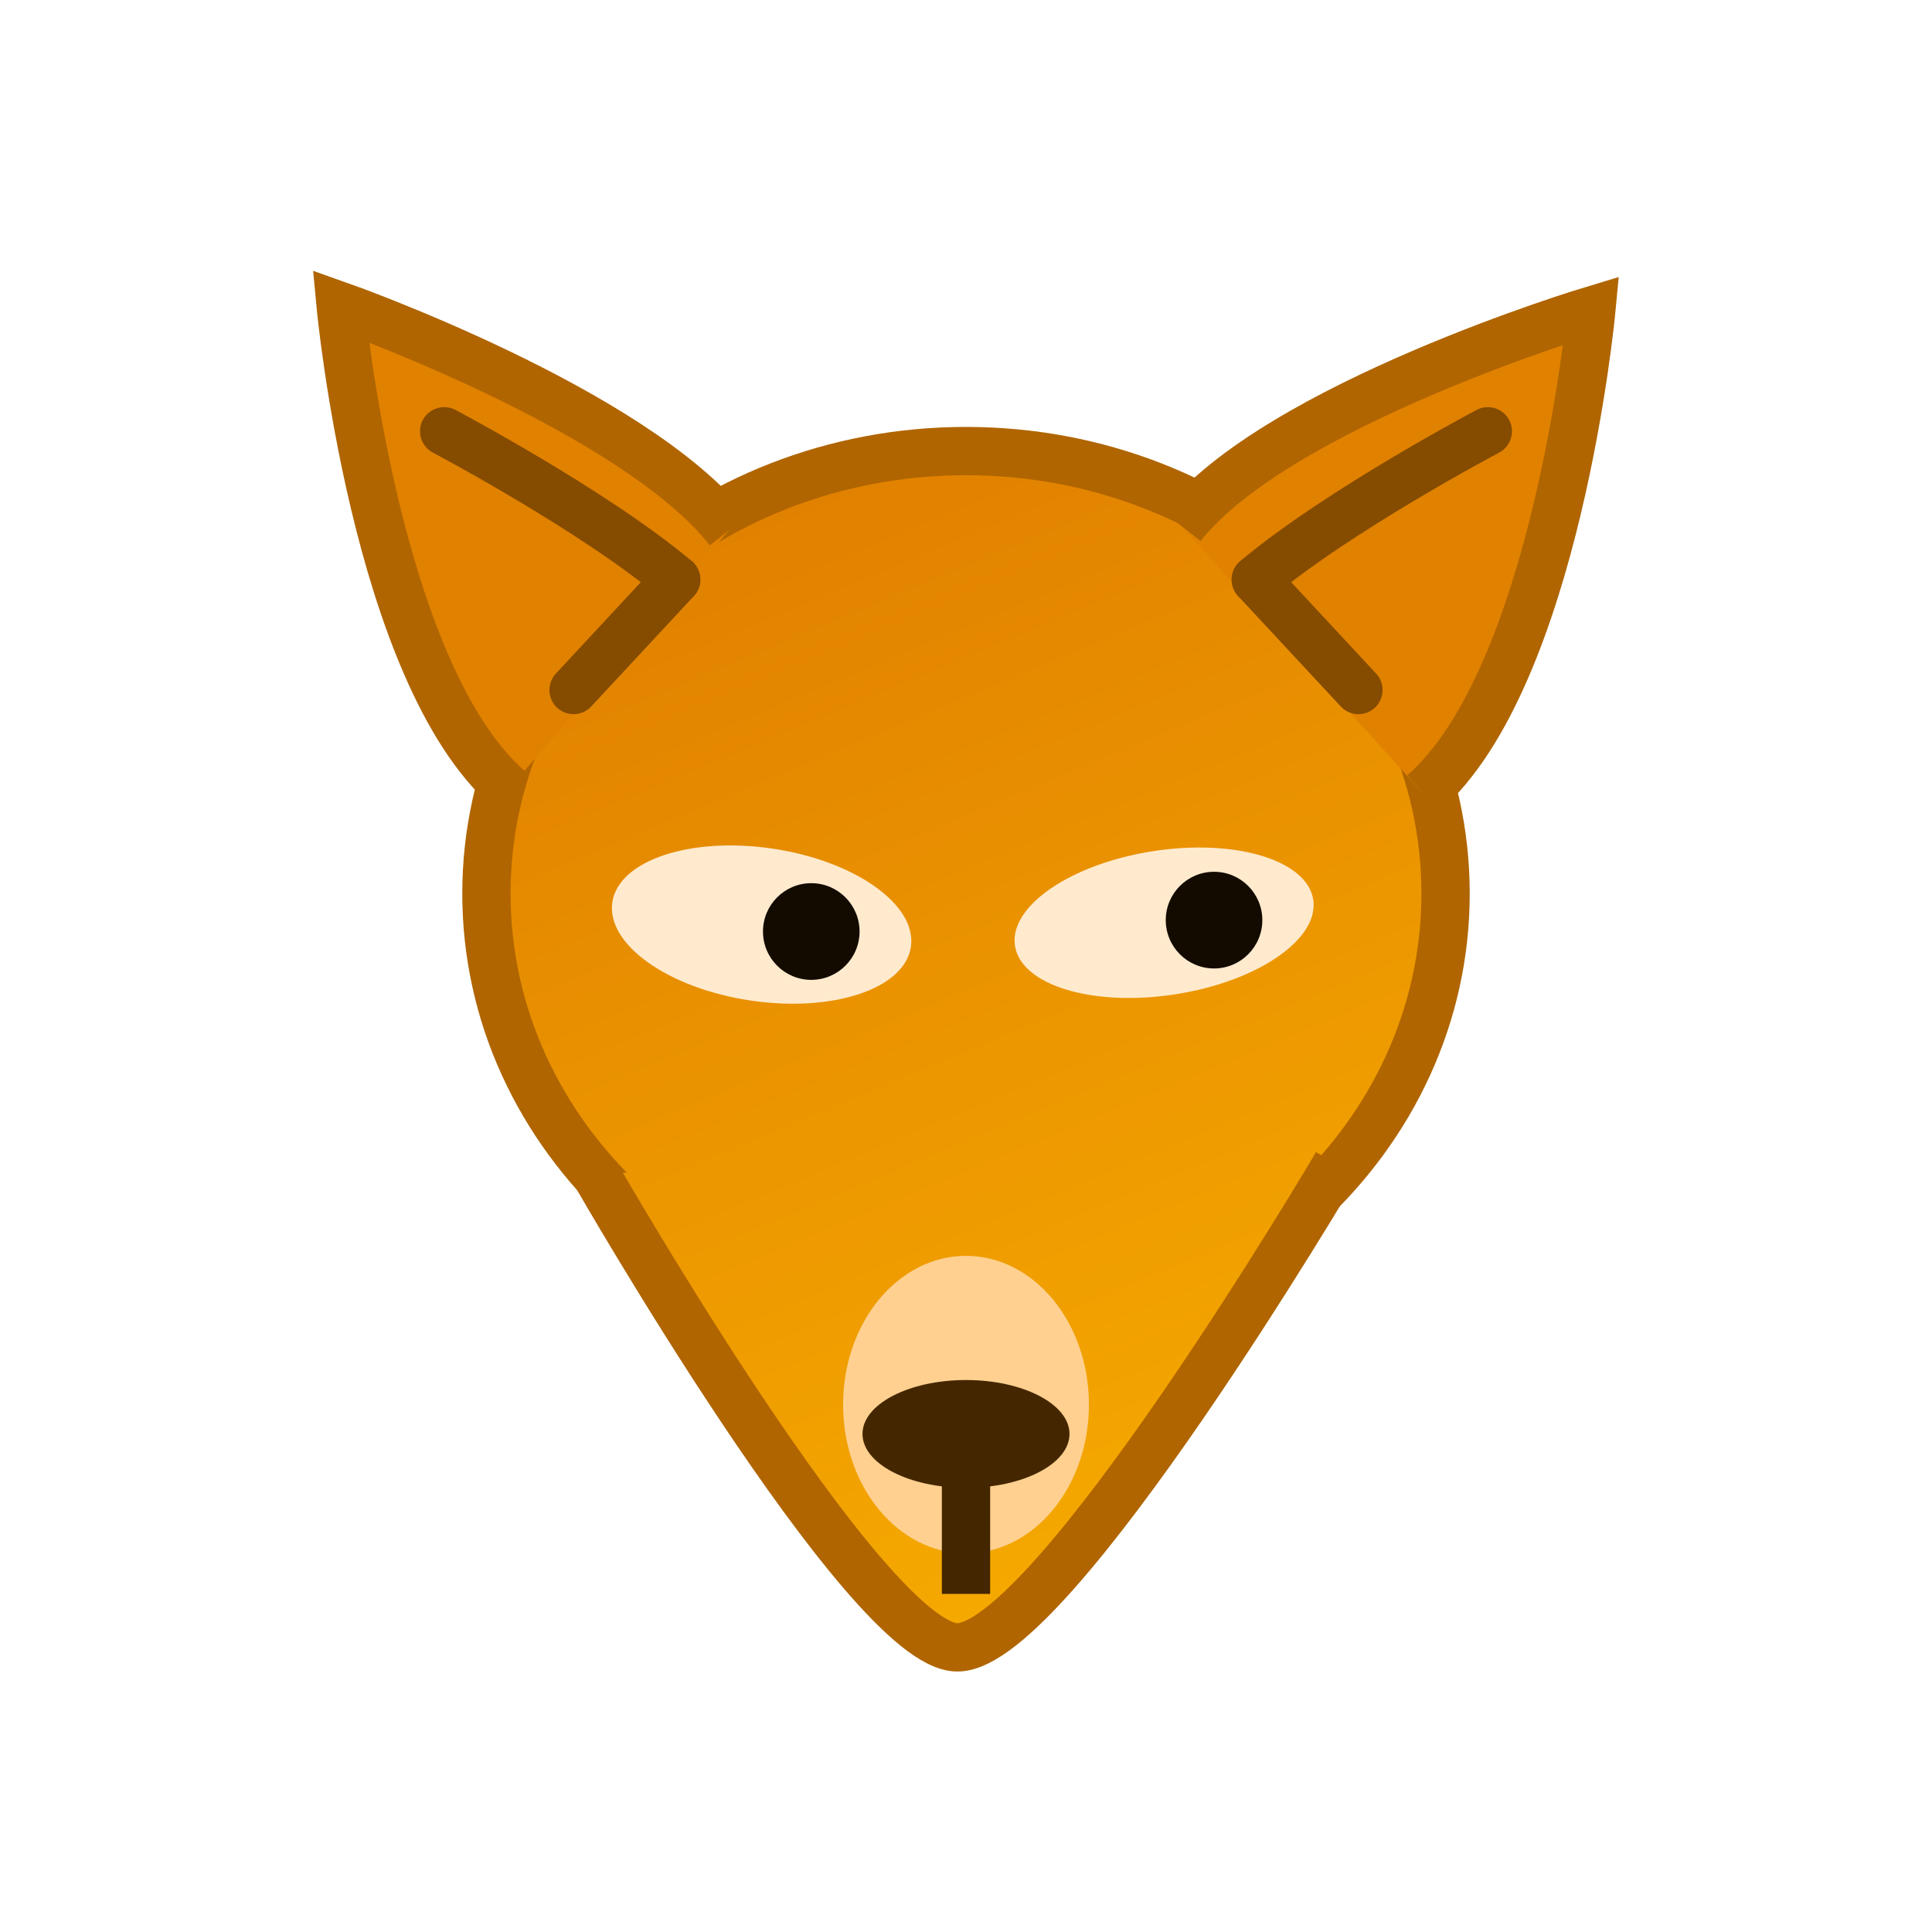 <?xml version="1.0" encoding="UTF-8" standalone="no"?>
<!-- Created with Inkscape (http://www.inkscape.org/) -->

<svg
   xmlns:dc="http://purl.org/dc/elements/1.1/"
   xmlns:cc="http://creativecommons.org/ns#"
   xmlns:rdf="http://www.w3.org/1999/02/22-rdf-syntax-ns#"
   xmlns:svg="http://www.w3.org/2000/svg"
   xmlns="http://www.w3.org/2000/svg"
   xmlns:xlink="http://www.w3.org/1999/xlink"
   xmlns:sodipodi="http://sodipodi.sourceforge.net/DTD/sodipodi-0.dtd"
   xmlns:inkscape="http://www.inkscape.org/namespaces/inkscape"
   width="40"
   height="40"
   id="svg2"
   version="1.1"
   inkscape:version="0.48.5 r10040"
   sodipodi:docname="fox.svg">
  <defs
     id="defs4">
    <linearGradient
       id="linearGradient4740">
      <stop
         style="stop-color:#e18100;stop-opacity:1;"
         offset="0"
         id="stop4742" />
      <stop
         style="stop-color:#f8ae00;stop-opacity:1;"
         offset="1"
         id="stop4744" />
    </linearGradient>
    <linearGradient
       inkscape:collect="always"
       xlink:href="#linearGradient4740"
       id="linearGradient4746"
       x1="15"
       y1="13"
       x2="25"
       y2="37"
       gradientUnits="userSpaceOnUse" />
    <linearGradient
       inkscape:collect="always"
       xlink:href="#linearGradient4740"
       id="linearGradient4754"
       x1="15"
       y1="11"
       x2="25"
       y2="35"
       gradientUnits="userSpaceOnUse" />
  </defs>
  <sodipodi:namedview
     id="base"
     pagecolor="#ffffff"
     bordercolor="#666666"
     borderopacity="1.0"
     inkscape:pageopacity="0.0"
     inkscape:pageshadow="2"
     inkscape:zoom="11.2"
     inkscape:cx="18.859251"
     inkscape:cy="20"
     inkscape:document-units="px"
     inkscape:current-layer="layer1"
     showgrid="true"
     inkscape:window-width="963"
     inkscape:window-height="674"
     inkscape:window-x="534"
     inkscape:window-y="152"
     inkscape:window-maximized="0"
     inkscape:snap-grids="true">
    <inkscape:grid
       type="xygrid"
       id="grid2985"
       empspacing="5"
       visible="true"
       enabled="true"
       snapvisiblegridlinesonly="true"
       dotted="false" />
  </sodipodi:namedview>
  <g
     inkscape:label="Layer 1"
     inkscape:groupmode="layer"
     id="layer1"
     transform="translate(0,-1012.362)">
    <path
       sodipodi:type="arc"
       style="fill:url(#linearGradient4746);fill-opacity:1;stroke:#b06500;stroke-opacity:1"
       id="path4630"
       sodipodi:cx="20"
       sodipodi:cy="20.5"
       sodipodi:rx="9.9285717"
       sodipodi:ry="9.1607141"
       d="m 29.929,20.5 c 0,5.059 -4.445,9.161 -9.929,9.161 -5.483,0 -9.929,-4.101 -9.929,-9.161 0,-5.059 4.445,-9.161 9.929,-9.161 5.483,0 9.929,4.101 9.929,9.161 z"
       transform="translate(0,1010.362)" />
    <path
       style="fill:#e18100;fill-opacity:1;stroke:#b06500;stroke-width:1px;stroke-linecap:butt;stroke-linejoin:miter;stroke-opacity:1"
       d="m 10.536,1028.701 c -2.768,-2.411 -3.482,-10 -3.482,-10 0,0 6.071,2.143 8.036,4.643"
       id="path4632"
       inkscape:connector-curvature="0"
       sodipodi:nodetypes="ccc" />
    <path
       style="fill:#e18100;fill-opacity:1;stroke:#b06500;stroke-width:1px;stroke-linecap:butt;stroke-linejoin:miter;stroke-opacity:1"
       d="m 29.464,1028.791 c 2.768,-2.411 3.482,-10 3.482,-10 0,0 -6.518,1.964 -8.482,4.464"
       id="path4632-1"
       inkscape:connector-curvature="0"
       sodipodi:nodetypes="ccc" />
    <path
       style="fill:url(#linearGradient4754);fill-opacity:1;stroke:#b06500;stroke-width:1px;stroke-linecap:butt;stroke-linejoin:miter;stroke-opacity:1"
       d="m 12.321,24.286 c 0,0 5.625,9.821 7.5,9.821 1.964,0 7.857,-10 7.857,-10"
       id="path4652"
       inkscape:connector-curvature="0"
       transform="translate(0,1012.362)"
       sodipodi:nodetypes="csc" />
    <path
       sodipodi:type="arc"
       style="fill:#ffd090;fill-opacity:1;stroke:none"
       id="path4656"
       sodipodi:cx="19.866072"
       sodipodi:cy="29.508928"
       sodipodi:rx="2.5446429"
       sodipodi:ry="3.0803571"
       d="m 22.411,29.509 c 0,1.701 -1.139,3.08 -2.545,3.08 -1.405,0 -2.545,-1.379 -2.545,-3.08 0,-1.701 1.139,-3.08 2.545,-3.08 1.405,0 2.545,1.379 2.545,3.08 z"
       transform="translate(0.134,1011.934)" />
    <path
       sodipodi:type="arc"
       style="fill:#442700;fill-opacity:1;stroke:none"
       id="path4654"
       sodipodi:cx="19.910715"
       sodipodi:cy="29.6875"
       sodipodi:rx="2.1428571"
       sodipodi:ry="1.1160715"
       d="m 22.054,29.688 c 0,0.616 -0.959,1.116 -2.143,1.116 -1.183,0 -2.143,-0.5 -2.143,-1.116 0,-0.616 0.959,-1.116 2.143,-1.116 1.183,0 2.143,0.5 2.143,1.116 z"
       transform="translate(0.089,1012.362)" />
    <path
       style="fill:none;stroke:#442700;stroke-width:1px;stroke-linecap:butt;stroke-linejoin:miter;stroke-opacity:1"
       d="m 20,30 0,3"
       id="path4658"
       inkscape:connector-curvature="0"
       transform="translate(0,1012.362)" />
    <path
       sodipodi:type="arc"
       style="fill:#ffeace;fill-opacity:1;stroke:none"
       id="path4660"
       sodipodi:cx="15.5"
       sodipodi:cy="19.5"
       sodipodi:rx="3.125"
       sodipodi:ry="1.5892859"
       d="m 18.625,19.5 c 0,0.878 -1.399,1.589 -3.125,1.589 -1.726,0 -3.125,-0.712 -3.125,-1.589 0,-0.878 1.399,-1.589 3.125,-1.589 1.726,0 3.125,0.712 3.125,1.589 z"
       transform="matrix(0.989,0.148,-0.148,0.989,3.325,1009.925)" />
    <path
       sodipodi:type="arc"
       style="fill:#130b00;fill-opacity:1;stroke:none"
       id="path4662"
       sodipodi:cx="16.651785"
       sodipodi:cy="19.419643"
       sodipodi:rx="1.2946428"
       sodipodi:ry="0.9375"
       d="m 17.946,19.42 c 0,0.518 -0.58,0.938 -1.295,0.938 -0.715,0 -1.295,-0.42 -1.295,-0.938 0,-0.518 0.58,-0.938 1.295,-0.938 0.715,0 1.295,0.42 1.295,0.938 z"
       transform="matrix(0.772,0,0,1.067,3.942,1010.927)" />
    <path
       transform="matrix(0.988,-0.153,0.153,0.988,5.804,1014.572)"
       sodipodi:type="arc"
       style="fill:#ffeace;fill-opacity:1;stroke:none"
       id="path4660-7"
       sodipodi:cx="15.5"
       sodipodi:cy="19.5"
       sodipodi:rx="3.125"
       sodipodi:ry="1.5000001"
       d="m 18.625,19.5 c 0,0.828 -1.399,1.5 -3.125,1.5 -1.726,0 -3.125,-0.672 -3.125,-1.5 0,-0.828 1.399,-1.5 3.125,-1.5 1.726,0 3.125,0.672 3.125,1.5 z" />
    <path
       sodipodi:type="arc"
       style="fill:#130b00;fill-opacity:1;stroke:none"
       id="path4662-4"
       sodipodi:cx="16.651785"
       sodipodi:cy="19.419643"
       sodipodi:rx="1.2946428"
       sodipodi:ry="0.9375"
       d="m 17.946,19.42 c 0,0.518 -0.58,0.938 -1.295,0.938 -0.715,0 -1.295,-0.42 -1.295,-0.938 0,-0.518 0.58,-0.938 1.295,-0.938 0.715,0 1.295,0.42 1.295,0.938 z"
       transform="matrix(0.772,0,0,1.067,12.281,1010.691)" />
    <path
       style="fill:none;stroke:#854c00;stroke-width:1px;stroke-linecap:round;stroke-linejoin:miter;stroke-opacity:1"
       d="m 14,1024.362 c -1.696,-1.429 -4.804,-3.071 -4.804,-3.071"
       id="path4691-8"
       inkscape:connector-curvature="0"
       sodipodi:nodetypes="cc" />
    <path
       style="fill:none;stroke:#854c00;stroke-width:1px;stroke-linecap:round;stroke-linejoin:miter;stroke-opacity:1"
       d="M 11.875,1026.648 14,1024.362"
       id="path4693-8"
       inkscape:connector-curvature="0"
       sodipodi:nodetypes="cc" />
    <path
       style="fill:none;stroke:#854c00;stroke-width:1px;stroke-linecap:round;stroke-linejoin:miter;stroke-opacity:1"
       d="m 26,12 c 1.696,-1.429 4.804,-3.071 4.804,-3.071"
       id="path4691"
       inkscape:connector-curvature="0"
       sodipodi:nodetypes="cc"
       transform="translate(0,1012.362)" />
    <path
       style="fill:none;stroke:#854c00;stroke-width:1px;stroke-linecap:round;stroke-linejoin:miter;stroke-opacity:1"
       d="M 28.125,14.286 26,12"
       id="path4693"
       inkscape:connector-curvature="0"
       sodipodi:nodetypes="cc"
       transform="translate(0,1012.362)" />
  </g>
</svg>
